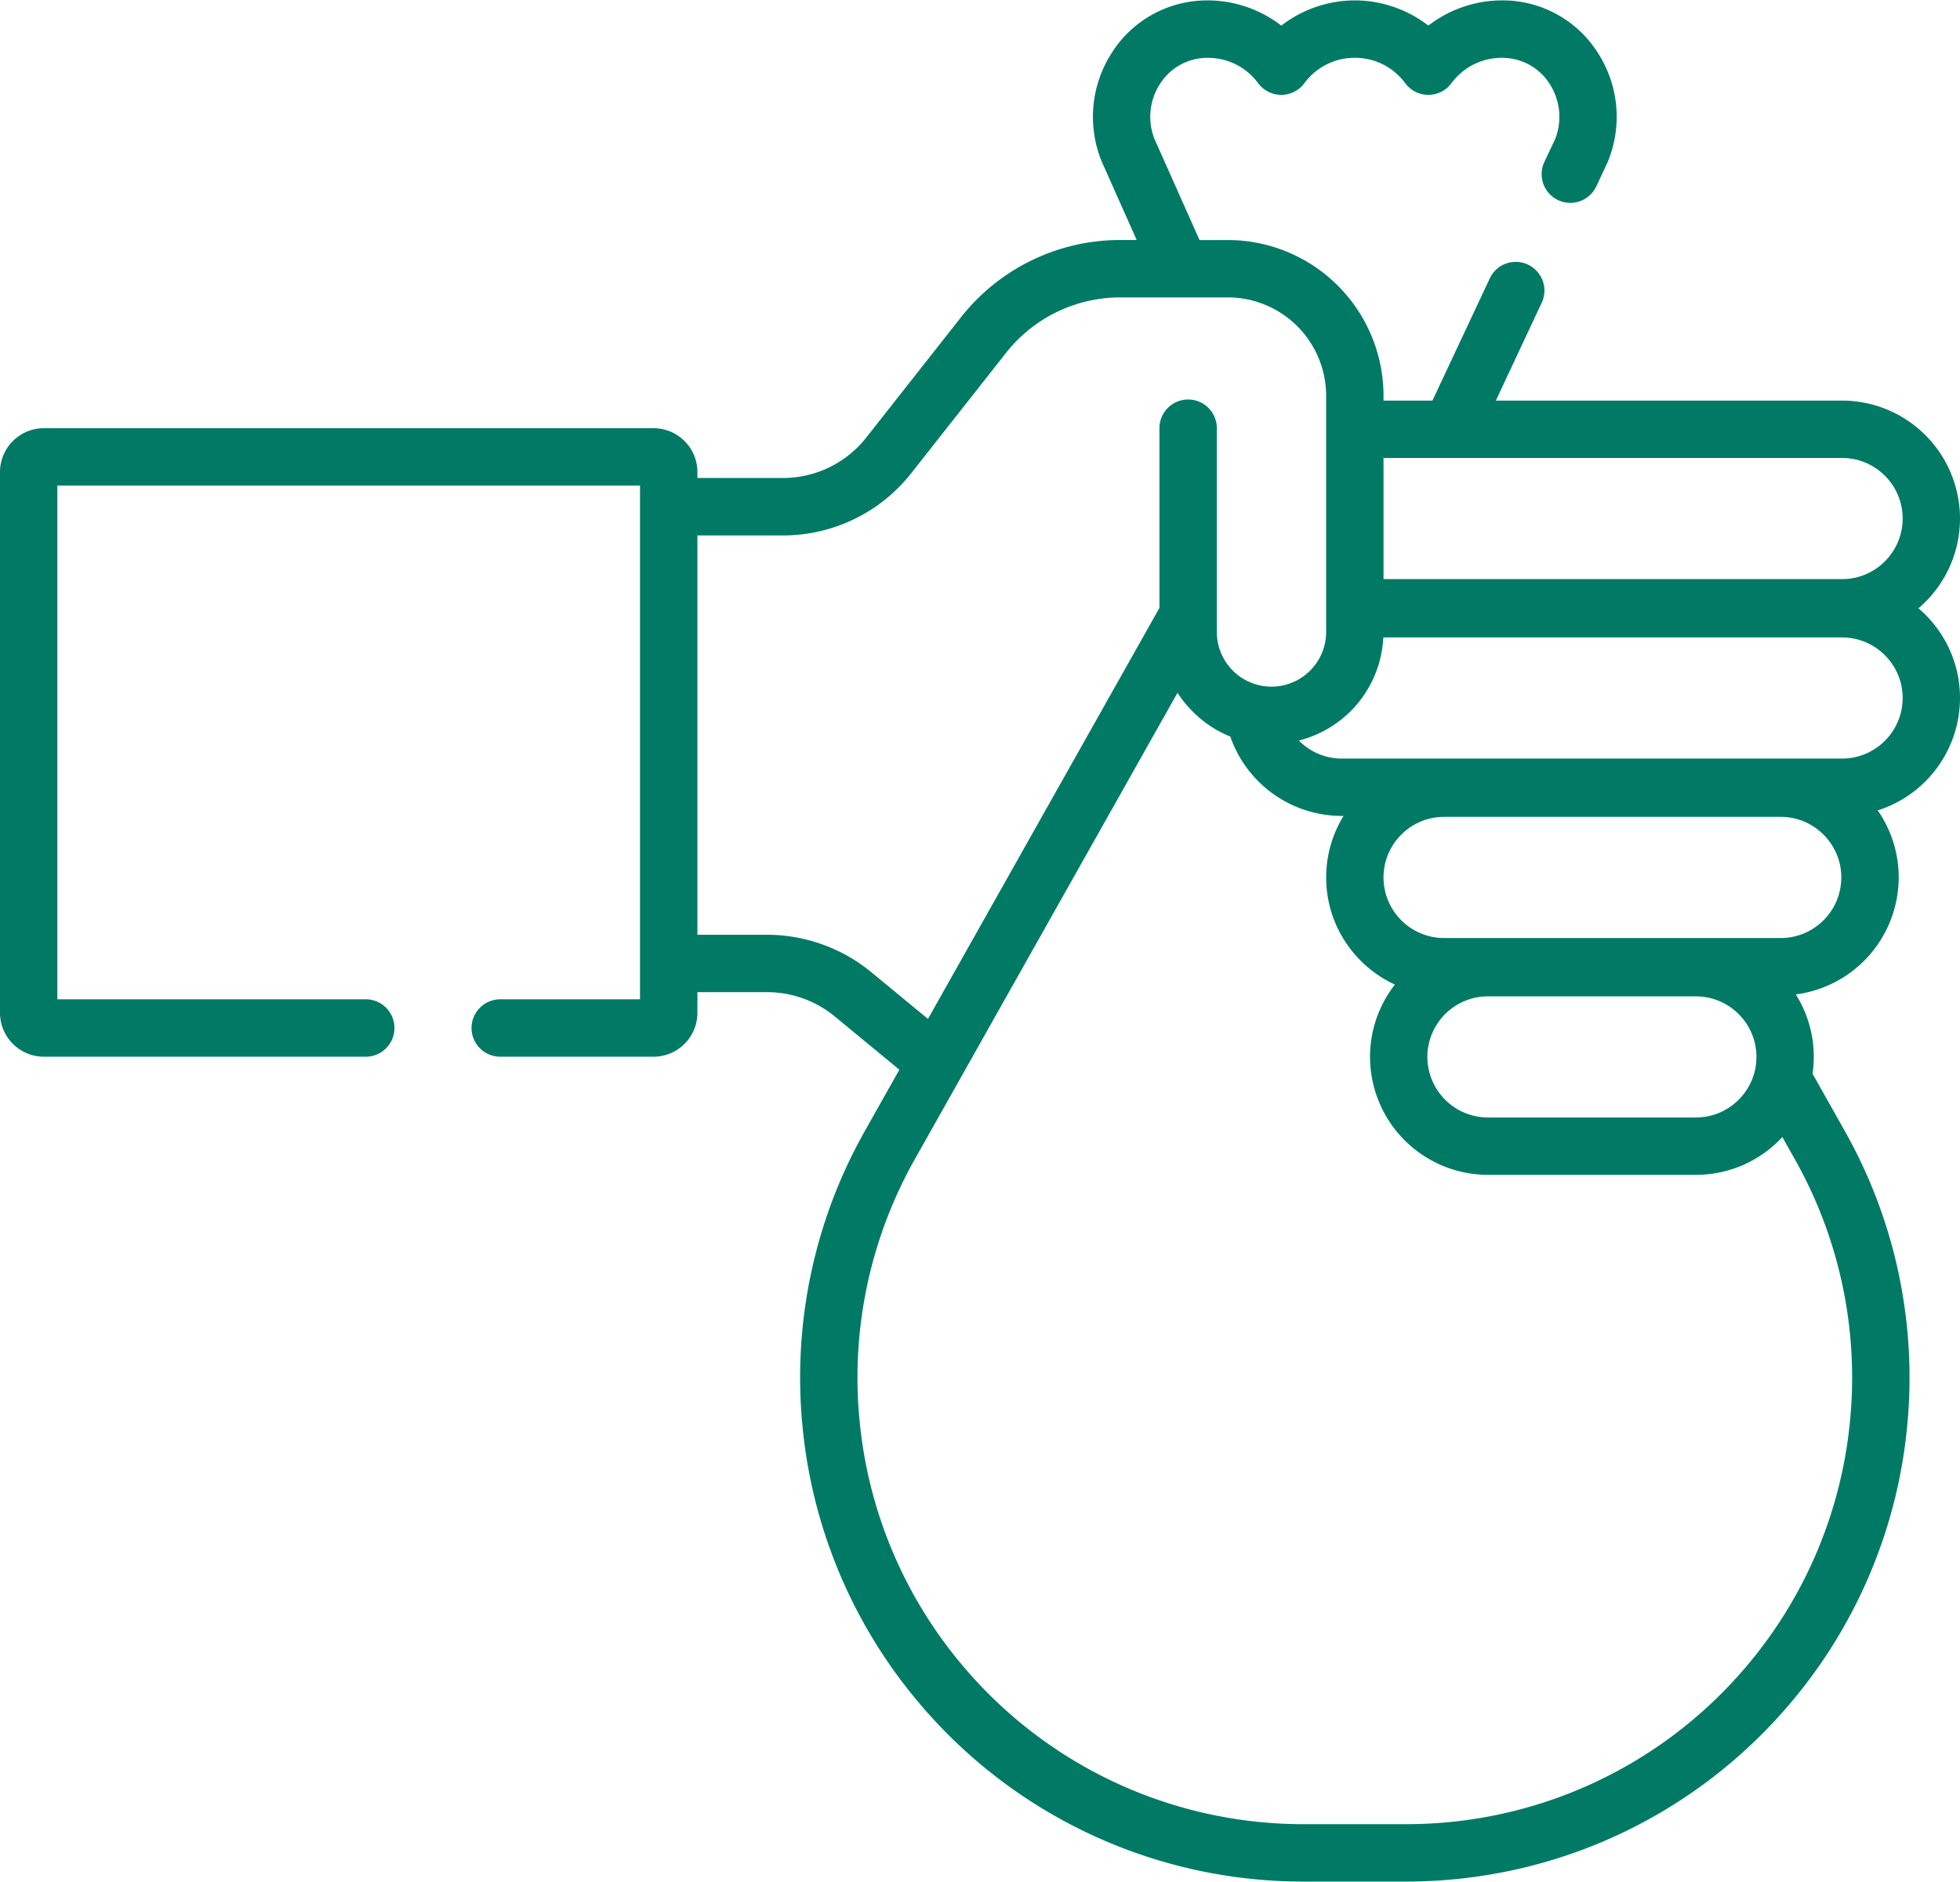 <svg width="50" height="48" fill="none" xmlns="http://www.w3.org/2000/svg"><path d="M48.94 15.514A3.002 3.002 0 0050 13.225a3.011 3.011 0 00-3.008-3.008h-8.833l1.158-2.47a.732.732 0 10-1.325-.62l-1.45 3.09h-1.248v-.123a3.976 3.976 0 00-3.972-3.972H30.6l-1.15-2.58c-.18-.457-.13-.977.137-1.394a1.428 1.428 0 011.223-.673c.512 0 .982.236 1.288.649a.732.732 0 001.175 0 1.591 1.591 0 011.289-.65c.512 0 .982.237 1.288.65a.732.732 0 001.175 0 1.591 1.591 0 011.372-.647 1.43 1.43 0 011.14.671c.265.415.316.933.14 1.389l-.274.581a.732.732 0 101.325.622l.282-.602a3.01 3.01 0 00-.24-2.777A2.875 2.875 0 0038.314.01a3.08 3.08 0 00-1.876.643A3.08 3.08 0 0034.562.01a3.08 3.08 0 00-1.876.643 3.08 3.08 0 00-2.034-.639 2.874 2.874 0 00-2.298 1.346 3.01 3.01 0 00-.247 2.764l.89 1.997h-.407a5.168 5.168 0 00-4.084 1.982l-2.402 3.05a2.705 2.705 0 01-2.138 1.038h-2.175v-.152a1.12 1.12 0 00-1.118-1.118H1.118A1.12 1.12 0 000 12.04v13.792a1.12 1.12 0 001.118 1.119h8.213a.732.732 0 100-1.464H1.463V12.385h14.864v13.102h-3.566a.732.732 0 000 1.464h3.912a1.12 1.12 0 001.118-1.119v-.528h1.775c.63 0 1.244.22 1.73.621l1.647 1.357-.877 1.557a12.79 12.79 0 00-1.599 7.485 12.789 12.789 0 002.942 7.066 12.814 12.814 0 009.85 4.599h2.607c3.812 0 7.401-1.676 9.849-4.6a12.79 12.79 0 002.942-7.065 12.79 12.79 0 00-1.6-7.485l-.818-1.453a2.99 2.99 0 00-.428-2.024 3.012 3.012 0 002.625-2.983 2.99 2.99 0 00-.535-1.71A3.013 3.013 0 0050 17.802c0-.916-.412-1.736-1.06-2.288zm-26.713 9.282a4.194 4.194 0 00-2.661-.955h-1.775V13.656h2.175a4.16 4.16 0 003.287-1.596l2.403-3.05a3.713 3.713 0 012.934-1.425h2.732a2.511 2.511 0 012.508 2.509v6.024c0 .77-.626 1.395-1.395 1.395a1.396 1.396 0 01-1.394-1.395v-5.17a.732.732 0 10-1.463 0v4.556l-5.905 10.483-1.446-1.191zm24.972 11.393a11.331 11.331 0 01-2.606 6.261 11.354 11.354 0 01-8.727 4.075h-2.608a11.354 11.354 0 01-8.727-4.075 11.332 11.332 0 01-2.607-6.26 11.331 11.331 0 011.418-6.633l6.696-11.887c.095.146.203.284.322.41l.005.005c.3.317.644.551 1.02.7a3.013 3.013 0 002.842 2.025h.047a2.99 2.99 0 00-.443 1.57c0 1.21.72 2.255 1.753 2.732a2.992 2.992 0 00-.634 1.844 3.011 3.011 0 003.008 3.008h5.304A3 3 0 0045.468 29l.314.558a11.332 11.332 0 011.417 6.632zm-10.786-9.233c0-.852.693-1.544 1.544-1.544h5.305c.852 0 1.545.692 1.545 1.544 0 .852-.693 1.545-1.545 1.545h-5.305a1.546 1.546 0 01-1.544-1.545zm9.015-3.032h-8.59a1.546 1.546 0 01-1.544-1.545c0-.852.693-1.545 1.545-1.545h8.589c.851 0 1.544.694 1.544 1.545 0 .852-.693 1.545-1.544 1.545zm1.564-4.577H34.227c-.427 0-.814-.177-1.093-.459A2.883 2.883 0 0034.585 18a2.87 2.87 0 00.704-1.742h11.703c.852 0 1.545.693 1.545 1.544 0 .852-.693 1.545-1.545 1.545zm0-4.577H35.294v-3.09h11.698c.852 0 1.545.693 1.545 1.545s-.693 1.545-1.545 1.545z" fill="#007A65"/></svg>